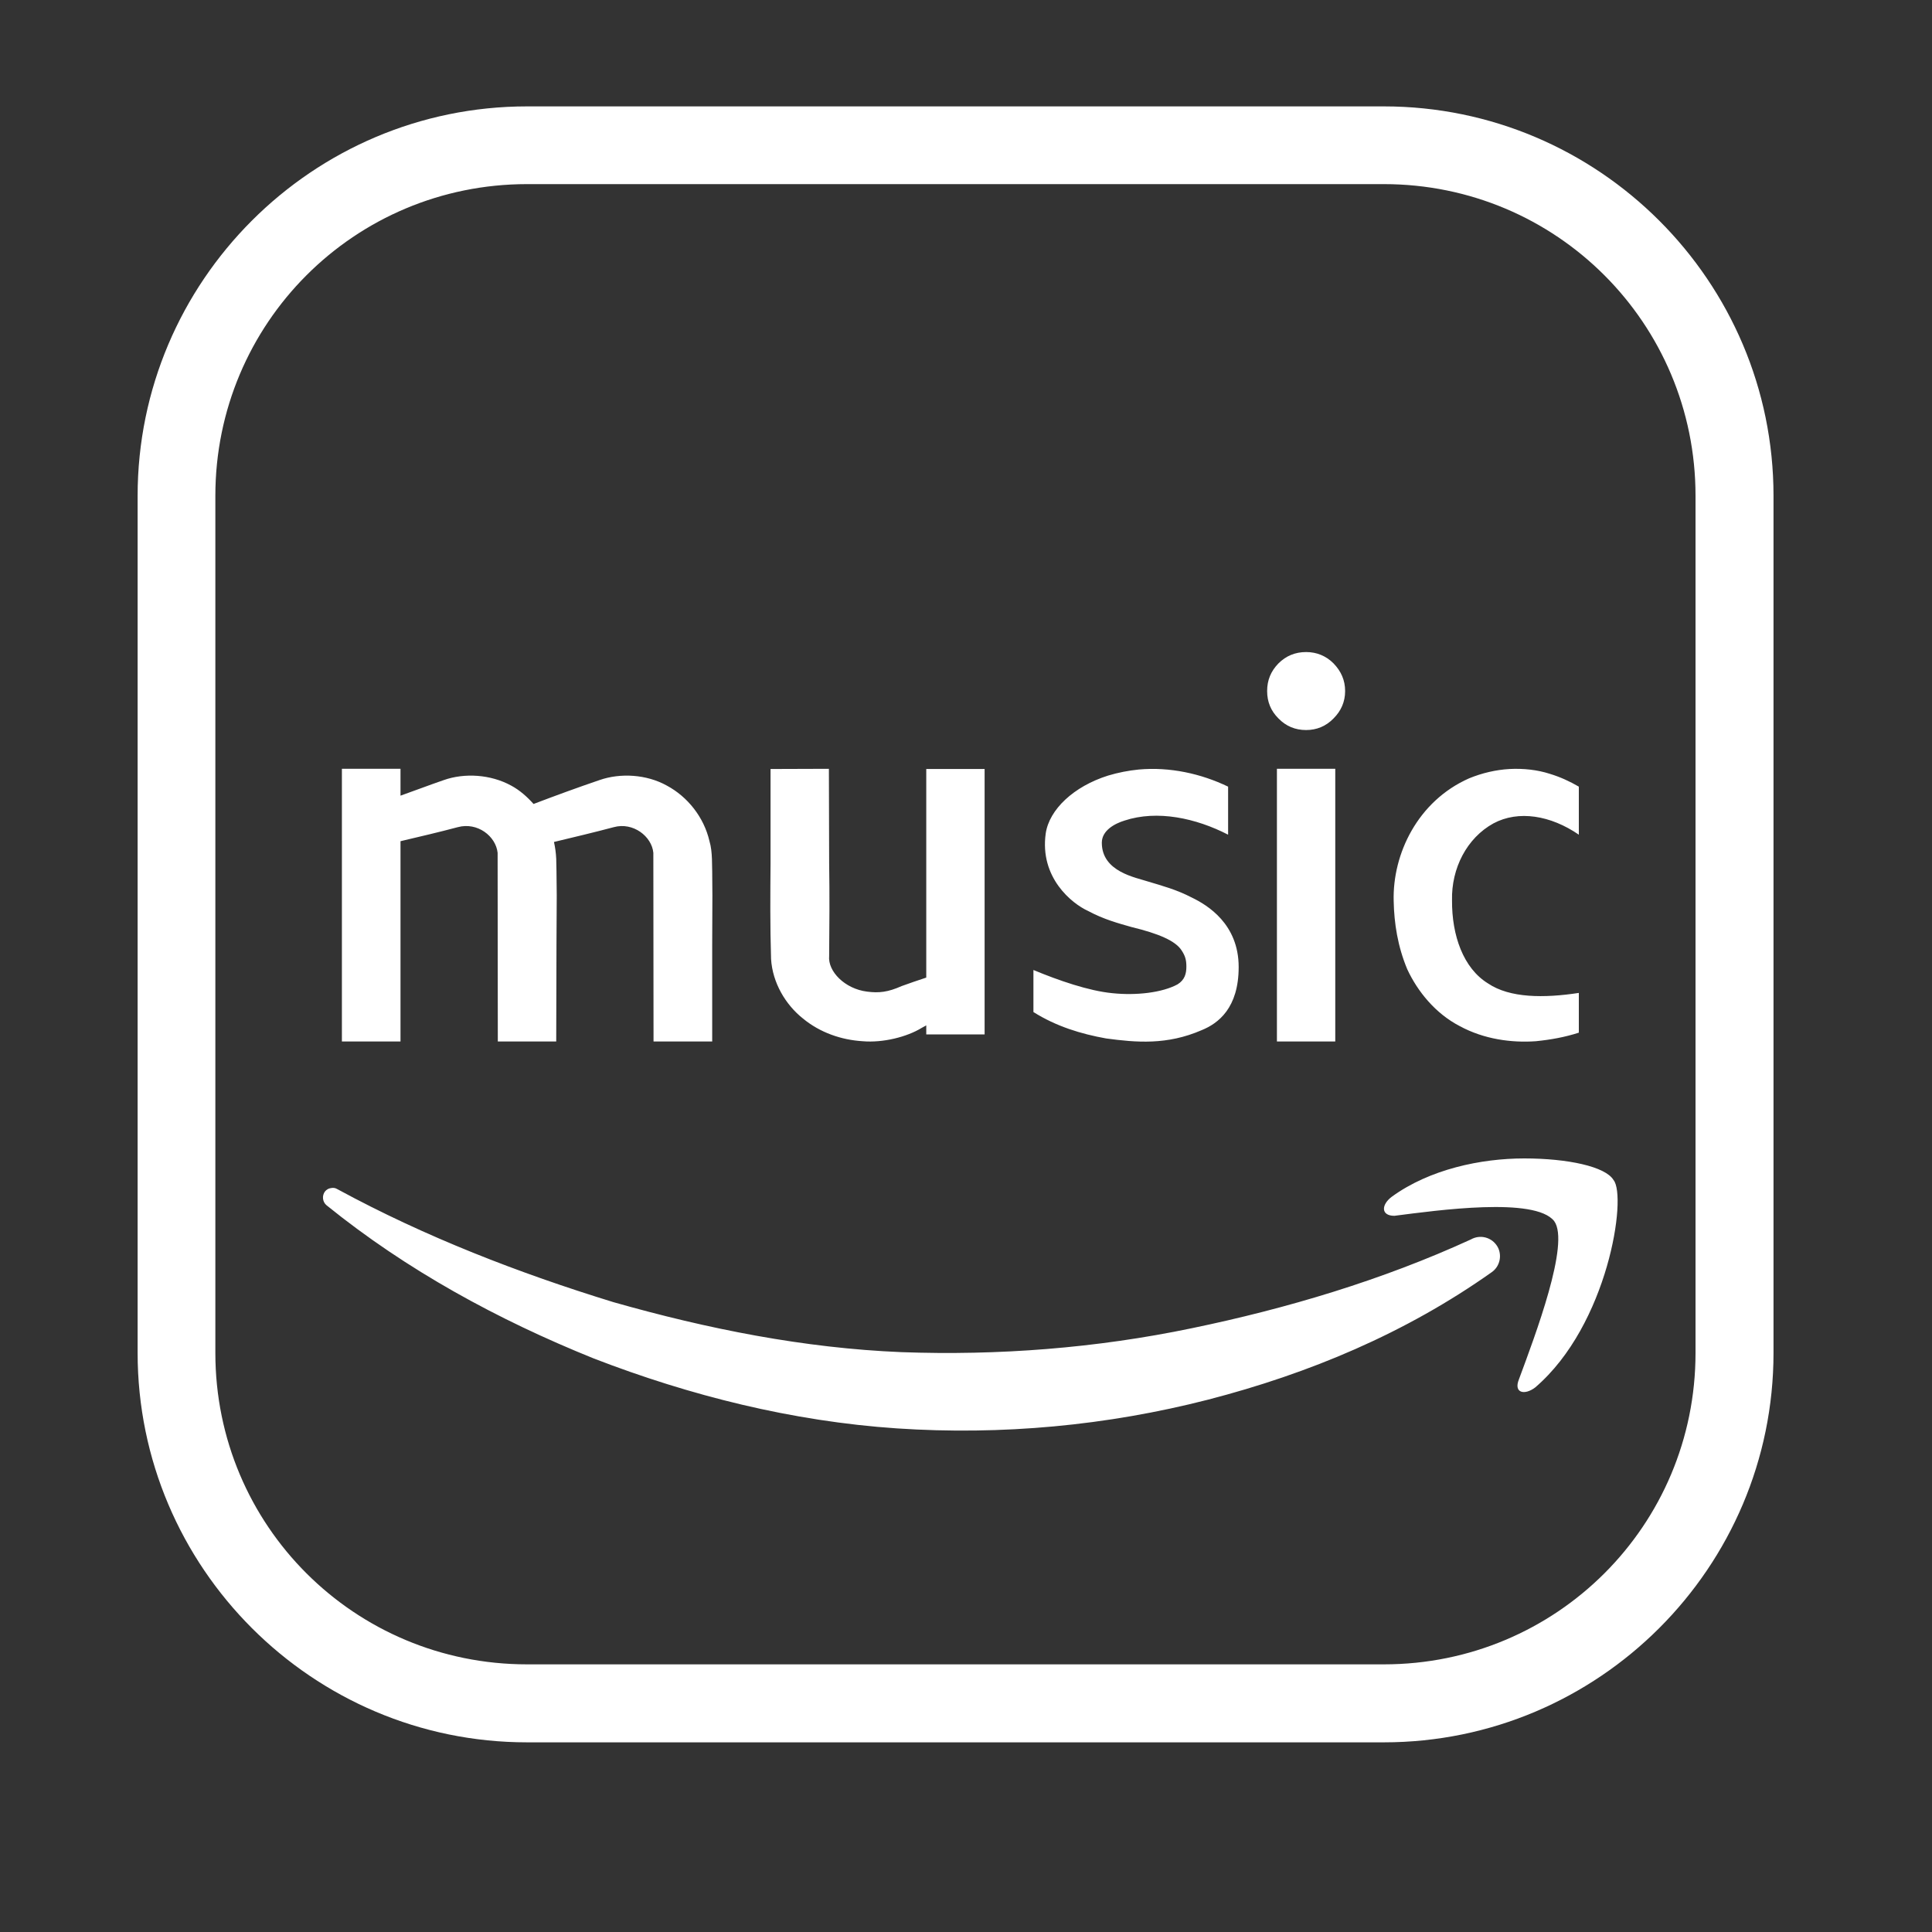 <?xml version="1.0" encoding="UTF-8"?>
<svg xmlns="http://www.w3.org/2000/svg" xmlns:xlink="http://www.w3.org/1999/xlink" width="30pt" height="30pt" viewBox="0 0 30 30" version="1.2">
<rect x="0" y="0" width="30" height="30" fill="#333333" stroke="none"/>
<defs>
<clipPath id="clip1">
  <path d="M 2.137 1.652 L 27.539 1.652 L 27.539 27.055 L 2.137 27.055 Z M 2.137 1.652 "/>
</clipPath>
</defs>
<g id="surface1">
<g clip-path="url(#clip1)" clip-rule="nonzero">
<path style=" stroke:none;fill-rule:nonzero;fill:rgb(100%,100%,100%);fill-opacity:1;" d="M 8.184 1.652 C 4.852 1.652 2.137 4.367 2.137 7.699 L 2.137 21.008 C 2.137 24.34 4.852 27.055 8.184 27.055 L 21.488 27.055 C 24.824 27.055 27.539 24.34 27.539 21.008 L 27.539 7.699 C 27.539 4.367 24.824 1.652 21.488 1.652 Z M 8.184 2.859 L 21.488 2.859 C 24.168 2.859 26.328 5.02 26.328 7.699 L 26.328 21.008 C 26.328 23.688 24.168 25.844 21.488 25.844 L 8.184 25.844 C 5.504 25.844 3.344 23.688 3.344 21.008 L 3.344 7.699 C 3.344 5.02 5.504 2.859 8.184 2.859 Z M 20.281 10.125 C 20.113 10.125 19.969 10.184 19.852 10.301 C 19.734 10.422 19.676 10.562 19.676 10.73 C 19.676 10.898 19.734 11.039 19.852 11.156 C 19.969 11.277 20.113 11.336 20.281 11.336 C 20.445 11.336 20.59 11.277 20.707 11.156 C 20.824 11.039 20.887 10.898 20.887 10.73 C 20.887 10.562 20.824 10.422 20.707 10.301 C 20.59 10.184 20.445 10.125 20.281 10.125 Z M 5.309 11.938 L 5.309 16.172 L 6.219 16.172 L 6.219 13.062 C 6.516 12.992 6.816 12.922 7.109 12.844 C 7.414 12.762 7.699 12.984 7.727 13.242 L 7.73 16.172 L 8.637 16.172 L 8.641 14.66 L 8.645 13.906 L 8.641 13.527 L 8.637 13.336 C 8.633 13.246 8.621 13.16 8.602 13.074 C 8.91 13 9.223 12.926 9.531 12.844 C 9.832 12.762 10.121 12.988 10.145 13.242 L 10.148 16.172 L 11.059 16.172 L 11.059 14.66 L 11.062 13.906 L 11.059 13.527 L 11.055 13.336 C 11.051 13.242 11.043 13.148 11.016 13.059 C 10.93 12.688 10.676 12.371 10.355 12.199 C 10.039 12.023 9.633 12 9.309 12.113 C 8.965 12.23 8.625 12.355 8.285 12.484 C 8.184 12.371 8.07 12.27 7.938 12.199 C 7.617 12.023 7.211 12 6.891 12.113 C 6.664 12.191 6.441 12.277 6.219 12.355 L 6.219 11.938 Z M 12.871 11.938 L 11.965 11.941 L 11.965 13.402 C 11.961 13.902 11.957 14.359 11.973 14.891 C 11.996 15.262 12.199 15.602 12.469 15.816 C 12.734 16.035 13.066 16.148 13.395 16.168 C 13.711 16.195 14.082 16.102 14.312 15.961 C 14.336 15.949 14.359 15.934 14.383 15.922 L 14.383 16.062 L 15.289 16.062 L 15.289 11.941 L 14.383 11.941 L 14.383 15.18 C 14.254 15.223 14.125 15.266 14 15.312 C 13.789 15.406 13.648 15.422 13.465 15.398 C 13.117 15.355 12.852 15.082 12.875 14.844 C 12.879 14.402 12.883 13.883 12.875 13.402 Z M 19.828 11.938 L 19.828 16.172 L 20.734 16.172 L 20.734 11.938 Z M 23.441 11.941 C 23.227 11.953 23.012 12.004 22.812 12.086 C 22.016 12.438 21.621 13.258 21.641 13.992 C 21.648 14.336 21.703 14.695 21.852 15.051 C 22.012 15.395 22.289 15.738 22.668 15.934 C 23.043 16.137 23.469 16.195 23.848 16.168 C 24.078 16.145 24.301 16.105 24.516 16.035 L 24.516 15.418 C 23.977 15.5 23.445 15.5 23.105 15.27 C 22.723 15.035 22.543 14.527 22.547 13.98 C 22.535 13.484 22.777 13.012 23.191 12.785 C 23.578 12.578 24.078 12.66 24.516 12.961 L 24.516 12.215 C 24.375 12.133 24.23 12.066 24.066 12.016 C 23.871 11.953 23.656 11.93 23.441 11.941 Z M 17.684 11.949 C 17.523 11.965 17.363 11.996 17.207 12.043 C 16.672 12.211 16.293 12.57 16.238 12.941 C 16.141 13.629 16.645 14.031 16.895 14.145 C 17.141 14.277 17.363 14.336 17.57 14.395 C 17.988 14.496 18.254 14.609 18.348 14.758 C 18.402 14.84 18.422 14.902 18.422 15.008 C 18.422 15.117 18.398 15.215 18.285 15.285 C 18.047 15.414 17.645 15.461 17.273 15.422 C 16.906 15.387 16.434 15.223 16.047 15.062 L 16.047 15.715 C 16.402 15.938 16.785 16.055 17.176 16.125 C 17.645 16.188 18.121 16.23 18.66 15.996 C 18.918 15.891 19.234 15.652 19.234 15.016 C 19.234 14.348 18.75 14.055 18.508 13.938 C 18.266 13.812 18.043 13.754 17.836 13.691 C 17.637 13.625 17.109 13.539 17.109 13.086 C 17.109 12.895 17.309 12.789 17.461 12.742 C 17.969 12.574 18.57 12.703 19.07 12.961 L 19.07 12.215 C 18.648 12.012 18.164 11.906 17.684 11.949 Z M 23.668 17.988 C 22.996 17.988 22.199 18.156 21.613 18.582 C 21.445 18.707 21.441 18.879 21.652 18.879 C 22.324 18.793 23.836 18.582 24.133 18.961 C 24.383 19.301 23.836 20.742 23.586 21.418 C 23.5 21.629 23.672 21.672 23.84 21.543 C 24.973 20.57 25.266 18.578 25.055 18.324 C 24.93 18.113 24.34 17.988 23.668 17.988 Z M 5.137 18.449 C 5.102 18.453 5.07 18.473 5.047 18.5 C 4.996 18.566 5.008 18.664 5.07 18.715 C 6.316 19.723 7.727 20.492 9.219 21.094 C 10.715 21.672 12.301 22.07 13.926 22.18 C 15.555 22.289 17.188 22.137 18.758 21.734 C 20.328 21.328 21.824 20.703 23.164 19.754 C 23.281 19.672 23.324 19.516 23.266 19.383 C 23.195 19.23 23.016 19.164 22.863 19.234 L 22.84 19.246 C 21.469 19.875 19.98 20.32 18.504 20.625 C 17.02 20.934 15.5 21.051 13.996 20.996 C 12.488 20.934 10.992 20.637 9.523 20.219 C 8.062 19.77 6.605 19.207 5.246 18.469 L 5.238 18.465 C 5.207 18.445 5.172 18.441 5.137 18.449 Z M 5.137 18.449 "/>
</g>
</g>
</svg>
